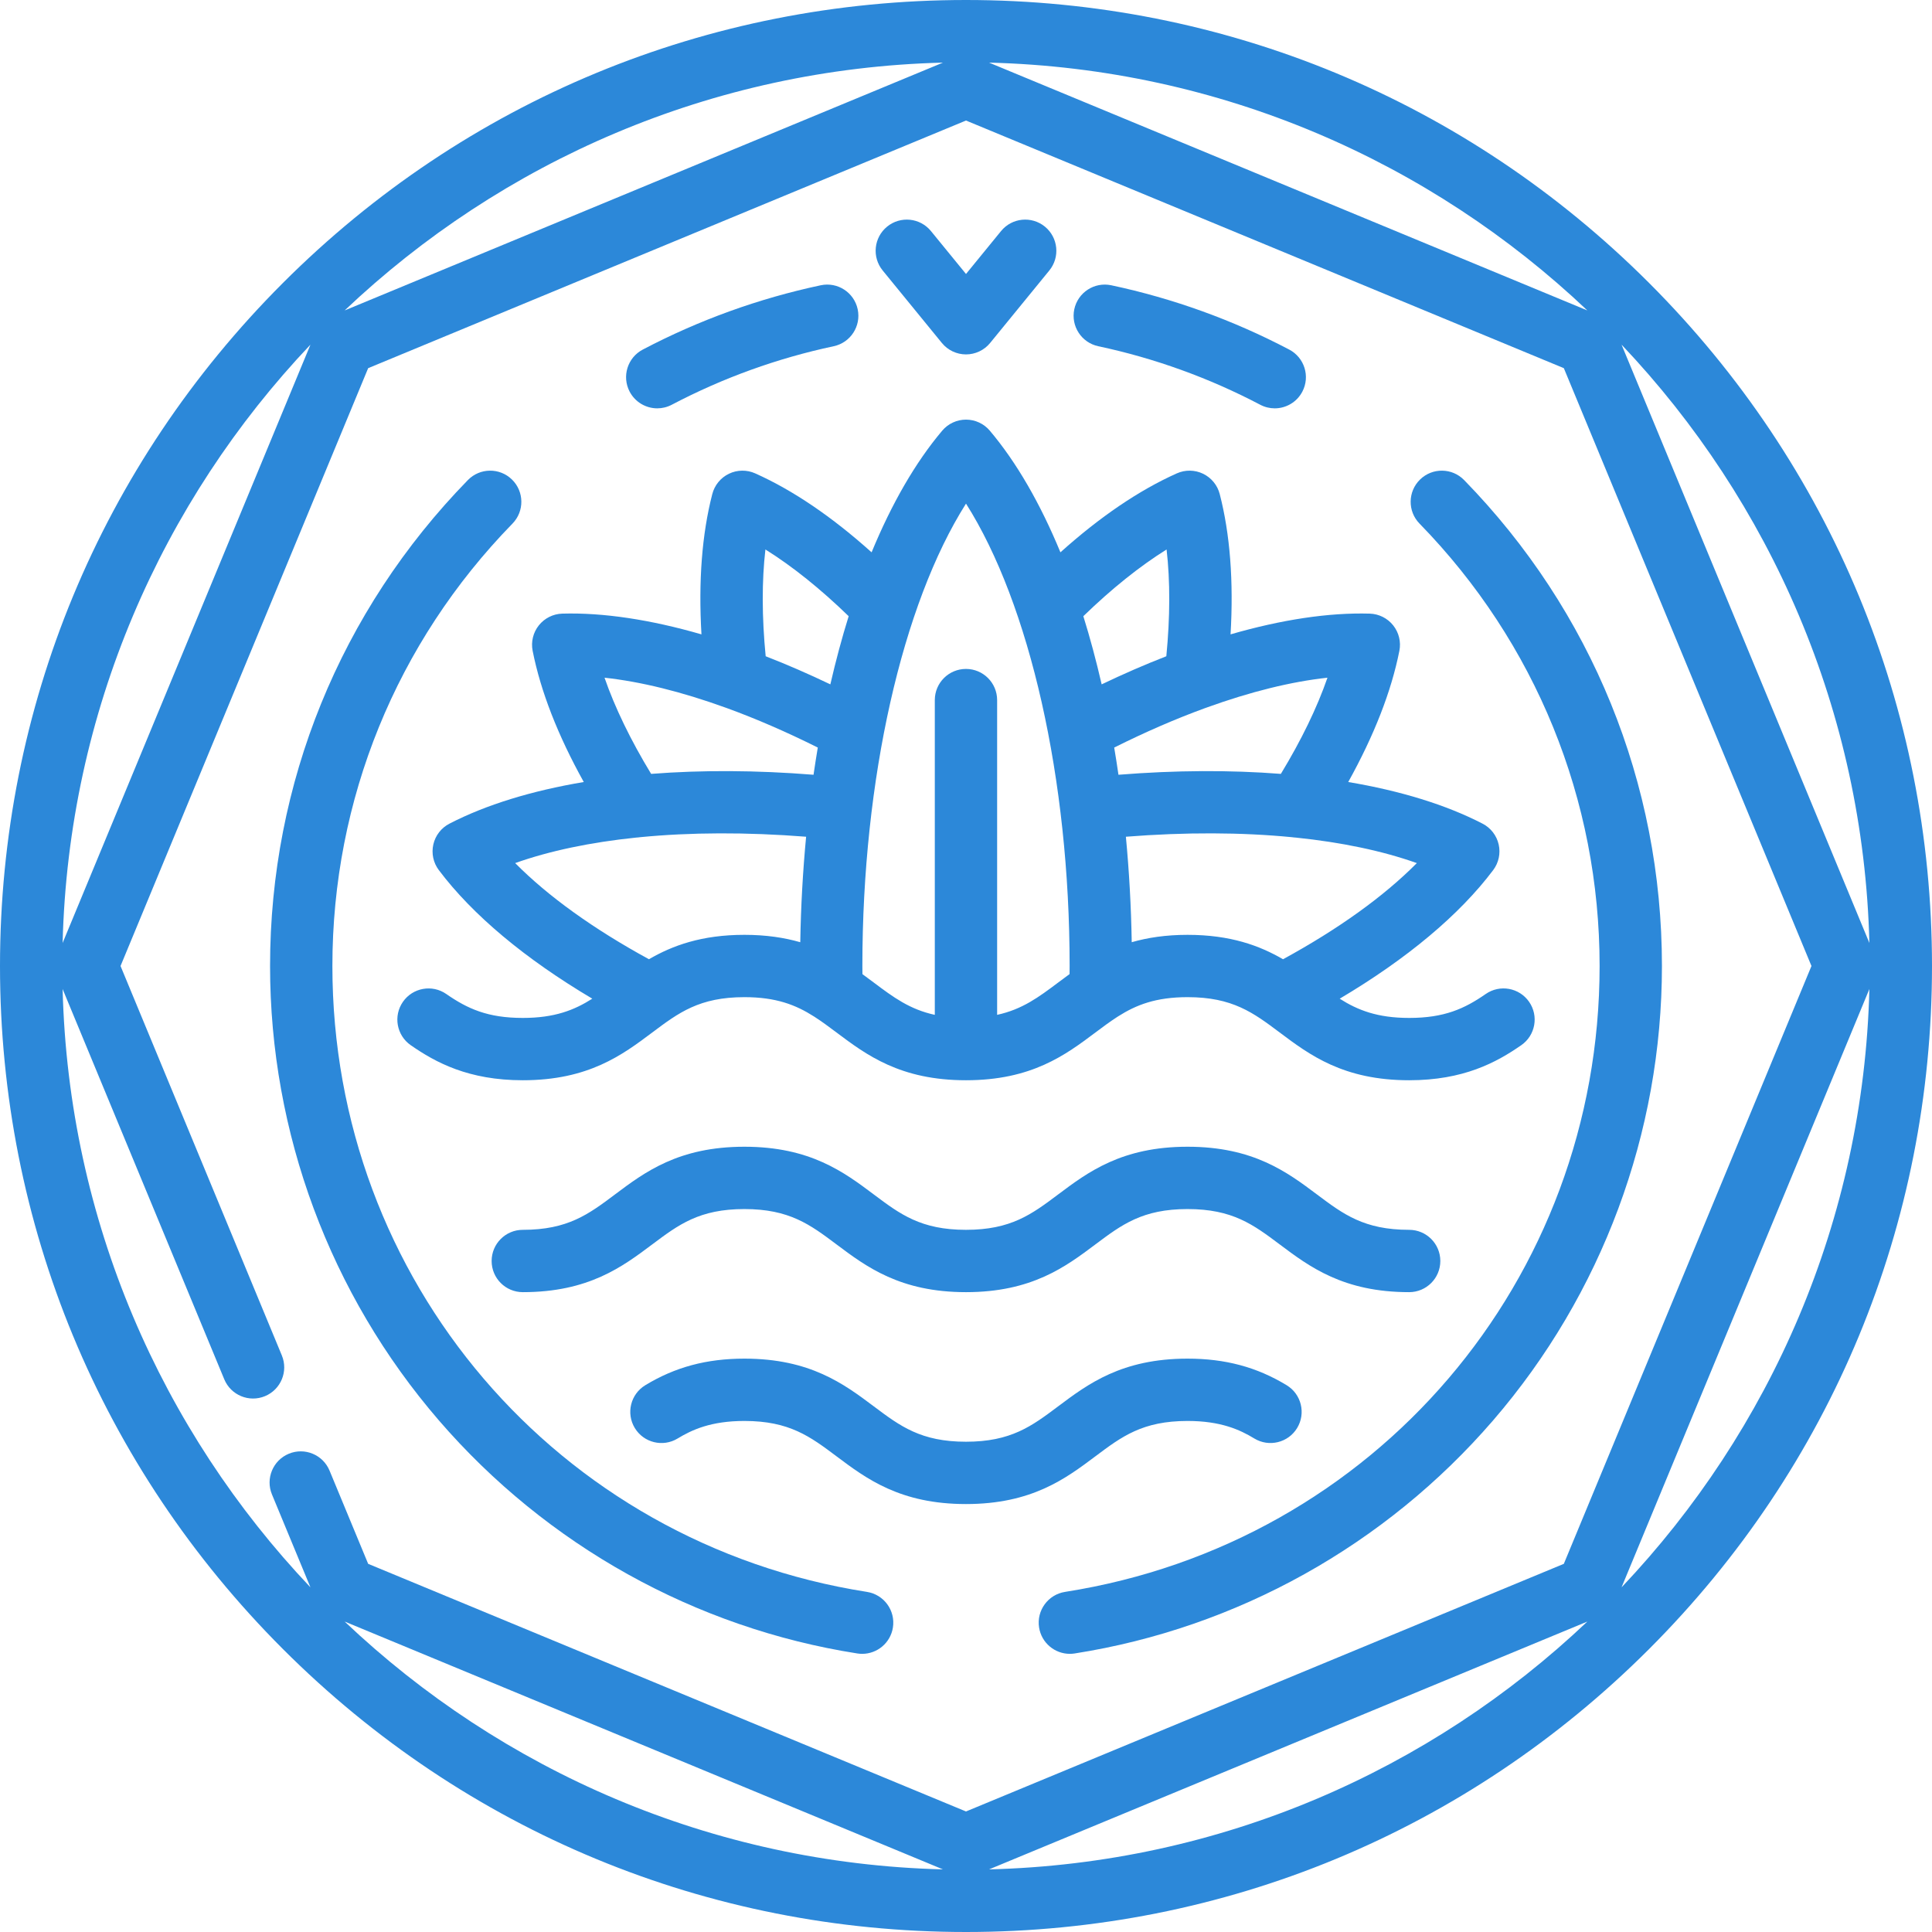 <?xml version="1.0"?>
<svg xmlns="http://www.w3.org/2000/svg" xmlns:xlink="http://www.w3.org/1999/xlink" version="1.1" id="Capa_1" x="0px" y="0px" viewBox="0 0 465 465" style="enable-background:new 0 0 465 465;" xml:space="preserve" width="512px" height="512px" class="hovered-paths"><g><g>
	<path d="M396.902,68.098C352.988,24.184,294.603,0,232.5,0S112.012,24.184,68.098,68.098C24.185,112.011,0,170.397,0,232.5   s24.185,120.489,68.098,164.402C112.012,440.816,170.397,465,232.5,465s120.488-24.184,164.402-68.098   C440.815,352.989,465,294.603,465,232.5S440.815,112.011,396.902,68.098z M449.93,226.958L390.279,82.95   C426.088,120.71,448.53,171.266,449.93,226.958z M382.048,74.719L238.044,15.07C293.735,16.471,344.289,38.912,382.048,74.719z    M226.956,15.07L82.952,74.719C120.711,38.912,171.265,16.471,226.956,15.07z M74.721,82.95L15.07,226.958   C16.47,171.266,38.912,120.71,74.721,82.95z M15.07,238.042l38.907,93.93c1.585,3.826,5.971,5.644,9.799,4.059   c3.827-1.585,5.645-5.973,4.059-9.799L29.011,232.5L88.611,88.611L232.5,29.01l143.889,59.601L435.989,232.5l-59.601,143.889   L232.5,435.99L88.611,376.389l-9.296-22.441c-1.585-3.827-5.973-5.645-9.799-4.059c-3.827,1.585-5.645,5.973-4.059,9.799   l9.263,22.362C38.912,344.29,16.47,293.734,15.07,238.042z M382.048,390.281c-37.76,35.808-88.314,58.249-144.004,59.649   L382.048,390.281z M226.956,449.93c-55.691-1.4-106.245-23.841-144.004-59.649L226.956,449.93z M390.279,382.05l59.65-144.008   C448.53,293.734,426.088,344.29,390.279,382.05z" data-original="#000000" class="active-path" data-old_color="#000000" fill="#2C88D9"/>
	<path d="M140.504,188.218c-12.556,2.112-23.539,5.477-32.34,10.027c-1.961,1.014-3.375,2.841-3.866,4.993   c-0.492,2.152-0.01,4.412,1.317,6.176c8.112,10.79,20.769,21.365,36.94,30.951c-4.351,2.765-9.088,4.634-16.726,4.634   c-8.432,0-13.297-2.203-18.415-5.757c-3.402-2.362-8.076-1.521-10.438,1.882s-1.521,8.076,1.882,10.438   c6.007,4.172,13.909,8.437,26.972,8.437c15.833,0,23.979-6.11,31.165-11.5c6.332-4.749,11.333-8.5,22.165-8.5   c7.649,0,12.388,1.874,16.743,4.645c0.058,0.039,0.118,0.076,0.177,0.114c1.75,1.126,3.446,2.391,5.247,3.741   c7.188,5.391,15.333,11.5,31.166,11.5s23.979-6.11,31.166-11.5c1.764-1.323,3.426-2.563,5.138-3.671   c0.113-0.069,0.224-0.14,0.333-0.215c4.342-2.754,9.075-4.614,16.694-4.614c10.835,0,15.837,3.751,22.169,8.5   c7.188,5.391,15.335,11.5,31.17,11.5c13.068,0,20.974-4.268,26.983-8.442c3.401-2.363,4.243-7.037,1.88-10.438   c-2.362-3.402-7.036-4.243-10.438-1.881c-5.12,3.557-9.988,5.762-18.425,5.762c-7.636,0-12.374-1.867-16.724-4.63   c16.174-9.587,28.833-20.164,36.946-30.955c1.327-1.765,1.81-4.024,1.317-6.176c-0.491-2.152-1.905-3.979-3.866-4.993   c-8.801-4.551-19.784-7.916-32.34-10.027c6.232-11.215,10.368-21.8,12.307-31.57c0.43-2.166-0.116-4.411-1.492-6.137   c-1.377-1.726-3.444-2.758-5.65-2.821c-9.879-0.279-21.236,1.446-33.489,4.992c0.75-12.806-0.118-24.136-2.609-33.779   c-0.553-2.138-2.019-3.923-4.008-4.881c-1.988-0.958-4.299-0.991-6.314-0.09c-9.087,4.062-18.479,10.442-28.018,19.004   c-4.818-11.677-10.529-21.627-16.995-29.278c-1.425-1.687-3.521-2.659-5.729-2.659s-4.304,0.973-5.729,2.659   c-6.466,7.651-12.177,17.601-16.995,29.278c-9.539-8.562-18.931-14.943-28.018-19.004c-2.016-0.901-4.325-0.869-6.314,0.09   c-1.989,0.958-3.455,2.744-4.008,4.881c-2.491,9.643-3.358,20.973-2.609,33.78c-12.255-3.547-23.612-5.272-33.489-4.994   c-2.206,0.063-4.273,1.095-5.65,2.821c-1.376,1.726-1.922,3.971-1.492,6.137C130.136,166.418,134.271,177.003,140.504,188.218z    M156.192,230.872c-13.34-7.276-24.272-15.136-32.2-23.14c8.296-2.952,18.152-5.011,29.146-6.142   c0.293-0.014,0.585-0.039,0.876-0.087c12.146-1.188,25.664-1.241,40.004-0.115c-0.784,8.264-1.262,16.751-1.408,25.389   c-3.806-1.095-8.199-1.777-13.452-1.777C168.869,225,161.835,227.585,156.192,230.872z M308.8,230.876   c-5.645-3.289-12.681-5.876-22.977-5.876c-5.244,0-9.632,0.68-13.434,1.772c-0.146-8.636-0.624-17.122-1.408-25.385   c14.34-1.127,27.857-1.074,40.003,0.115c0.292,0.049,0.585,0.074,0.878,0.088c10.993,1.131,20.849,3.19,29.145,6.142   C333.079,215.737,322.144,223.599,308.8,230.876z M308.281,186.261c-12.135-0.945-25.299-0.894-39.086,0.211   c-0.32-2.203-0.66-4.387-1.025-6.547c7.474-3.734,14.773-6.902,21.779-9.46c0.172-0.055,0.343-0.114,0.51-0.181   c10.474-3.788,20.288-6.224,29.039-7.172C316.997,170.328,313.206,178.155,308.281,186.261z M280.778,132.249   c0.875,7.58,0.855,16.268-0.062,25.698c-5.097,1.982-10.297,4.245-15.566,6.767c-1.309-5.688-2.781-11.17-4.409-16.407   C267.537,141.715,274.311,136.288,280.778,132.249z M232.5,121.211c15.333,24.191,24.941,66.317,24.941,111.289   c0,0.653-0.013,1.298-0.017,1.949c-0.946,0.686-1.864,1.374-2.766,2.051c-4.656,3.492-8.601,6.438-14.666,7.757V168.5   c0-4.142-3.357-7.5-7.5-7.5s-7.5,3.358-7.5,7.5v75.757c-6.065-1.318-10.01-4.264-14.666-7.757c-0.897-0.673-1.81-1.357-2.75-2.039   c-0.004-0.655-0.018-1.304-0.018-1.961C207.559,187.528,217.167,145.402,232.5,121.211z M184.222,132.249   c6.468,4.039,13.241,9.466,20.038,16.058c-1.628,5.237-3.1,10.719-4.409,16.407c-5.269-2.521-10.469-4.784-15.566-6.766   C183.366,148.517,183.346,139.829,184.222,132.249z M174.544,170.286c0.161,0.064,0.324,0.121,0.49,0.174   c7.011,2.559,14.316,5.729,21.795,9.465c-0.365,2.16-0.705,4.344-1.025,6.547c-13.787-1.105-26.951-1.156-39.086-0.211   c-4.925-8.106-8.716-15.933-11.218-23.149C154.253,164.06,164.069,166.497,174.544,170.286z" data-original="#000000" class="active-path" data-old_color="#000000" fill="#2C88D9"/>
	<path d="M285.823,342c8.037,0,12.634,2.133,16.069,4.221c3.538,2.148,8.153,1.024,10.304-2.517c2.15-3.54,1.023-8.153-2.517-10.304   c-7.188-4.367-14.769-6.4-23.856-6.4c-15.832,0-23.979,6.109-31.165,11.5c-6.332,4.749-11.333,8.5-22.166,8.5   s-15.834-3.751-22.166-8.5c-7.188-5.39-15.333-11.5-31.167-11.5c-9.088,0-16.669,2.035-23.856,6.403   c-3.539,2.151-4.665,6.765-2.514,10.304c2.152,3.54,6.767,4.666,10.305,2.514c3.435-2.087,8.028-4.221,16.065-4.221   c10.834,0,15.835,3.751,22.167,8.5c7.188,5.391,15.333,11.5,31.166,11.5s23.979-6.11,31.166-11.5   C269.99,345.751,274.991,342,285.823,342z" data-original="#000000" class="active-path" data-old_color="#000000" fill="#2C88D9"/>
	<path d="M179.159,291c10.834,0,15.835,3.751,22.167,8.5c7.188,5.391,15.333,11.5,31.166,11.5s23.979-6.11,31.166-11.5   c6.332-4.749,11.333-8.5,22.165-8.5c10.835,0,15.837,3.751,22.169,8.5c7.188,5.391,15.335,11.5,31.17,11.5   c4.143,0,7.5-3.358,7.5-7.5s-3.357-7.5-7.5-7.5c-10.835,0-15.837-3.751-22.17-8.5c-7.188-5.39-15.335-11.5-31.169-11.5   c-15.832,0-23.979,6.109-31.165,11.5c-6.332,4.749-11.333,8.5-22.166,8.5s-15.834-3.751-22.166-8.5   c-7.188-5.39-15.333-11.5-31.167-11.5c-15.833,0-23.979,6.11-31.165,11.5c-6.332,4.749-11.333,8.5-22.165,8.5   c-4.143,0-7.5,3.358-7.5,7.5s3.357,7.5,7.5,7.5c15.833,0,23.979-6.11,31.165-11.5C163.326,294.751,168.327,291,179.159,291z" data-original="#000000" class="active-path" data-old_color="#000000" fill="#2C88D9"/>
	<path d="M226.691,82.544c1.424,1.744,3.557,2.756,5.809,2.756s4.385-1.012,5.809-2.756l14.245-17.443   c2.62-3.208,2.144-7.933-1.064-10.553s-7.934-2.143-10.553,1.065l-8.437,10.33l-8.437-10.33c-2.619-3.207-7.344-3.686-10.553-1.065   c-3.208,2.62-3.685,7.345-1.064,10.553L226.691,82.544z" data-original="#000000" class="active-path" data-old_color="#000000" fill="#2C88D9"/>
	<path d="M158.196,98.281c1.175,0,2.369-0.277,3.481-0.862c12.302-6.464,25.417-11.203,38.979-14.087   c4.052-0.861,6.638-4.844,5.776-8.896c-0.86-4.052-4.847-6.637-8.896-5.776c-14.907,3.169-29.319,8.377-42.837,15.48   c-3.667,1.927-5.078,6.461-3.151,10.128C152.892,96.822,155.498,98.281,158.196,98.281z" data-original="#000000" class="active-path" data-old_color="#000000" fill="#2C88D9"/>
	<path d="M264.34,83.332c13.563,2.883,26.68,7.623,38.982,14.087c1.113,0.585,2.306,0.862,3.482,0.862   c2.697,0,5.304-1.459,6.646-4.013c1.927-3.667,0.516-8.201-3.151-10.128c-13.519-7.104-27.933-12.312-42.84-15.481   c-4.047-0.86-8.035,1.725-8.896,5.776C257.702,78.488,260.288,82.47,264.34,83.332z" data-original="#000000" class="active-path" data-old_color="#000000" fill="#2C88D9"/>
	<path d="M385,232.5c0,75.589-54.11,138.943-128.663,150.642c-4.092,0.642-6.889,4.48-6.246,8.572c0.58,3.698,3.771,6.338,7.4,6.338   c0.386,0,0.777-0.03,1.172-0.092c39.006-6.121,74.769-26.04,100.699-56.088C385.567,311.505,400,272.662,400,232.5   c0-43.954-16.909-85.491-47.611-116.958c-2.893-2.964-7.641-3.024-10.605-0.13c-2.965,2.893-3.023,7.641-0.131,10.606   C369.605,154.667,385,192.483,385,232.5z" data-original="#000000" class="active-path" data-old_color="#000000" fill="#2C88D9"/>
	<path d="M206.337,397.96c0.395,0.062,0.785,0.092,1.172,0.092c3.63,0,6.82-2.64,7.4-6.338c0.643-4.092-2.154-7.93-6.246-8.572   C134.11,371.443,80,308.089,80,232.5c0-40.017,15.395-77.833,43.348-106.482c2.893-2.965,2.834-7.713-0.131-10.606   c-2.965-2.894-7.715-2.833-10.605,0.13C81.909,147.009,65,188.546,65,232.5c0,40.162,14.433,79.005,40.638,109.372   C131.568,371.92,167.331,391.84,206.337,397.96z" data-original="#000000" class="active-path" data-old_color="#000000" fill="#2C88D9"/>
</g></g> </svg>
